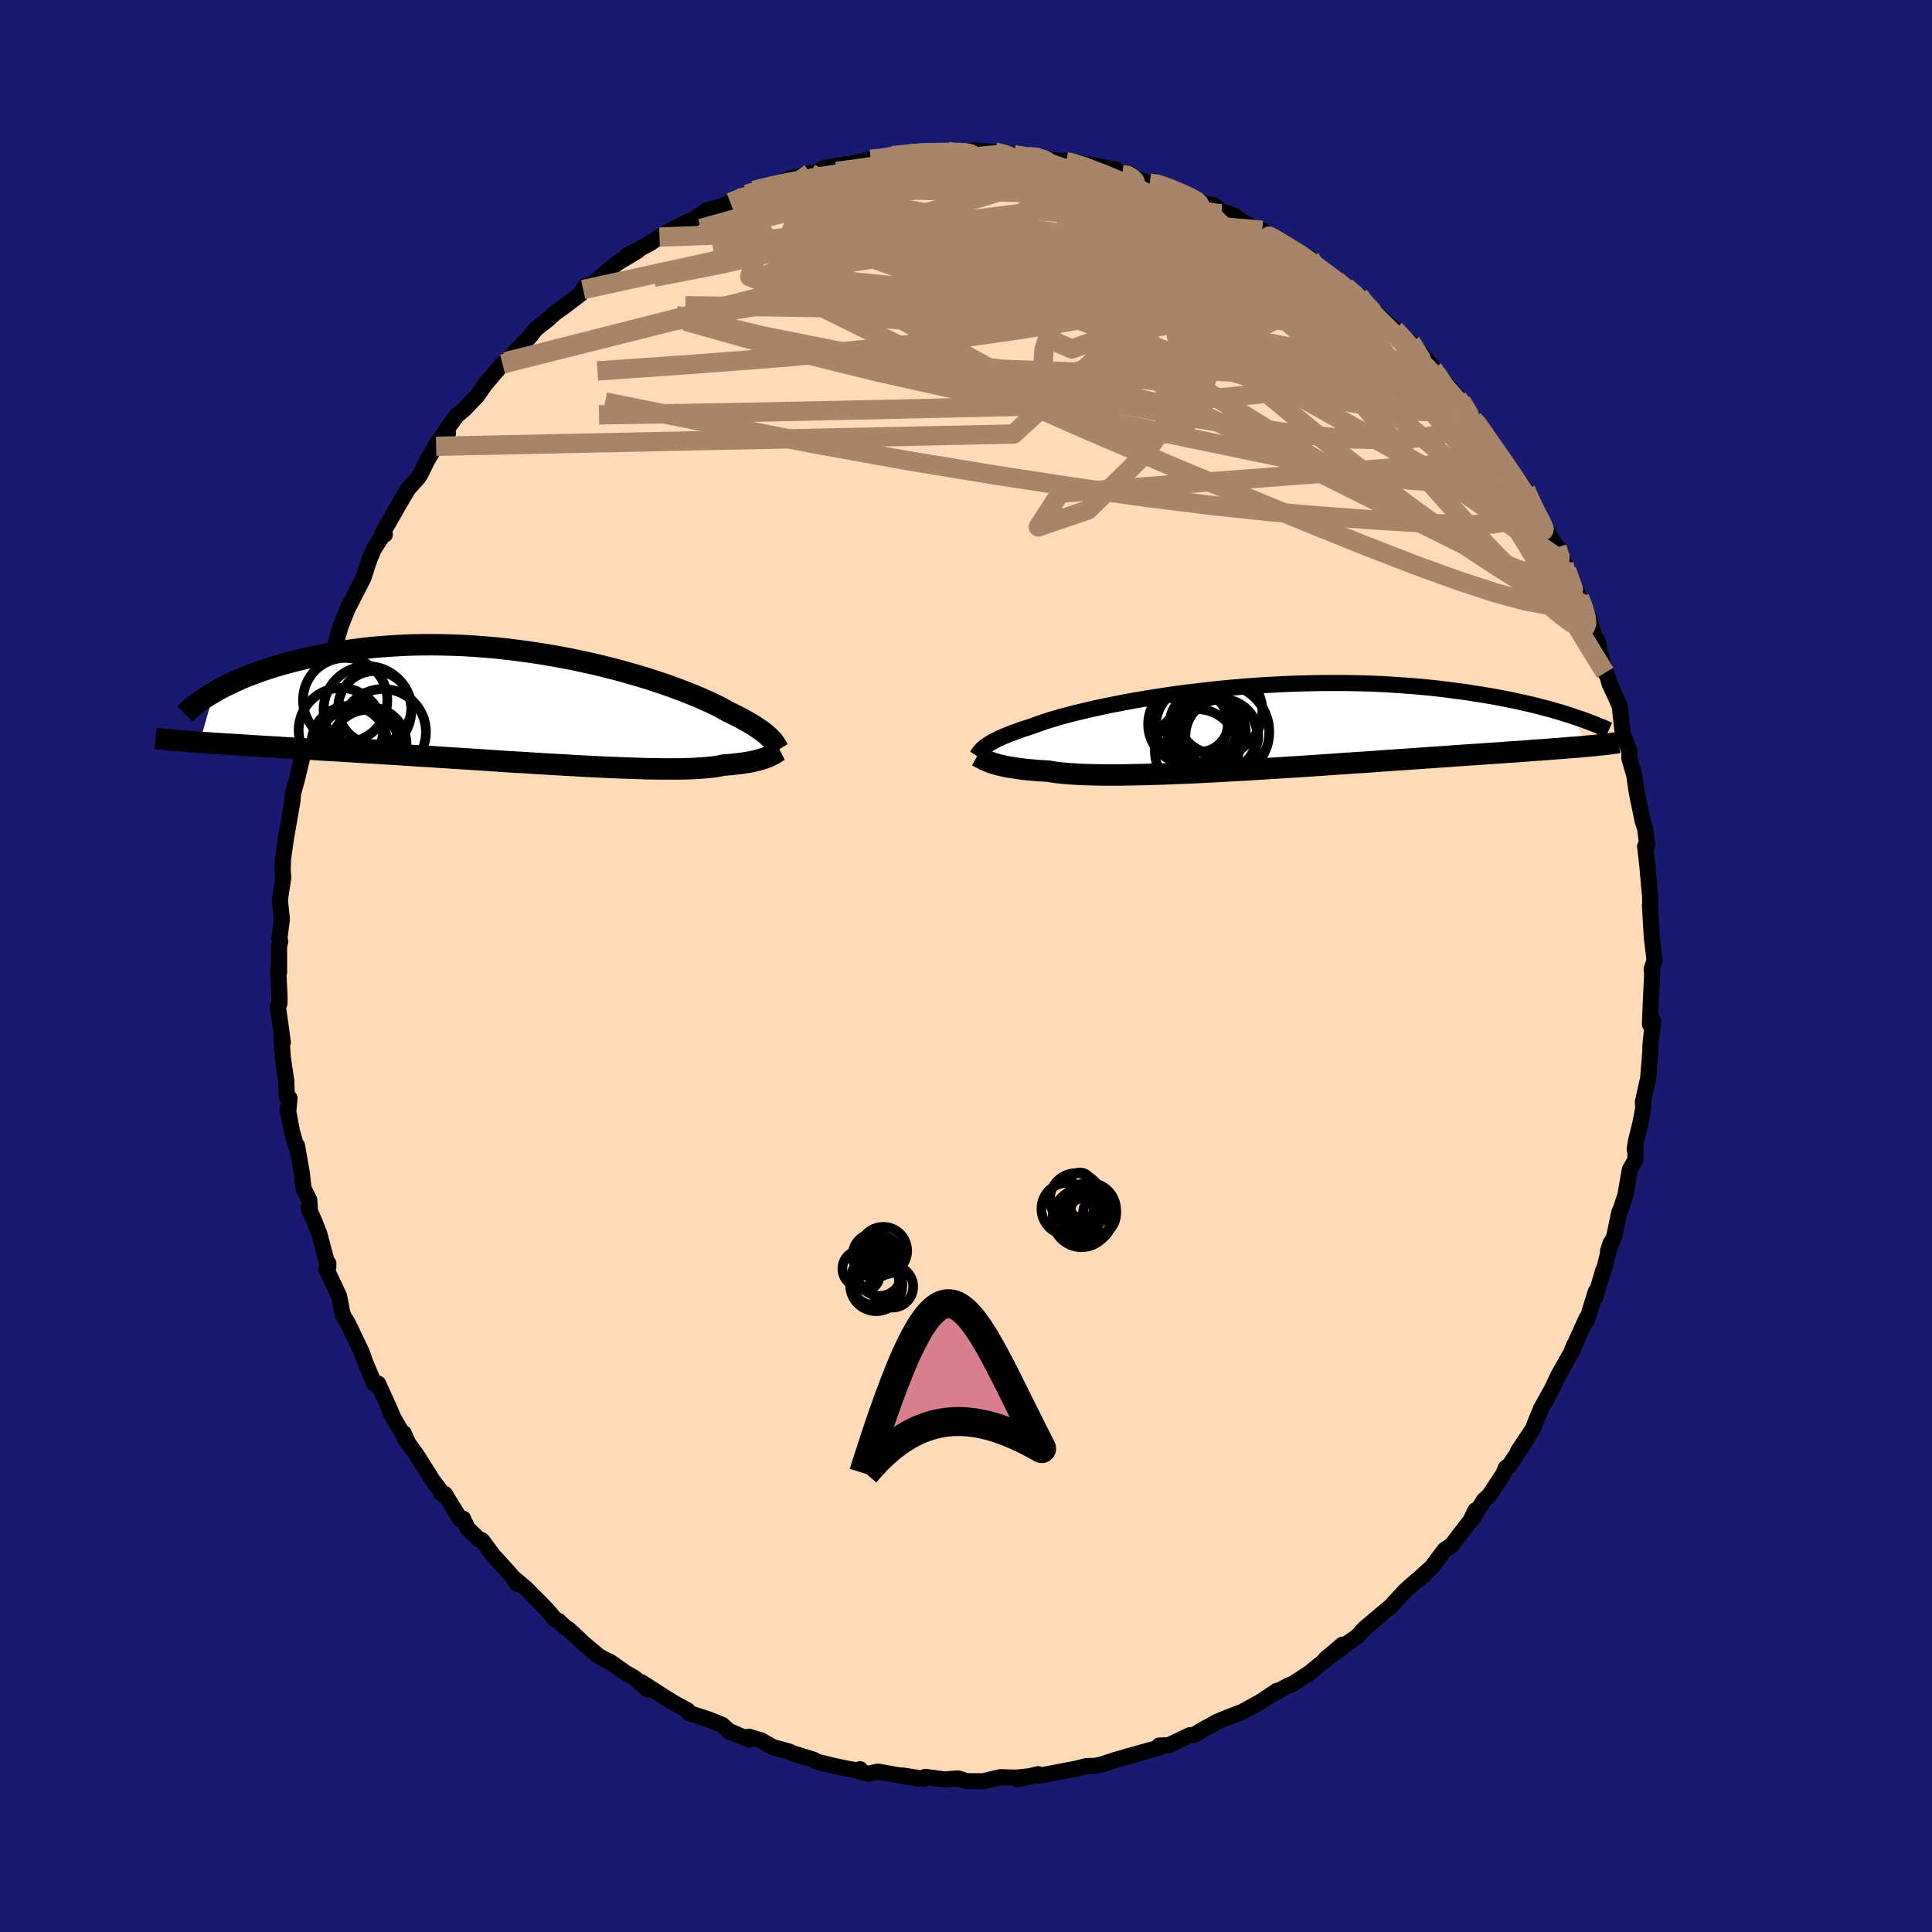 
  <svg viewBox="-100 -100 200 200" xmlns="http://www.w3.org/2000/svg" width="500" height="500" id="face-svg">
    <defs>
      <clipPath id="leftEyeClipPath">
        <polyline points="24.84,3.18 24.69,3.04 24.53,2.89 24.35,2.73 24.14,2.57 23.92,2.4 23.67,2.23 23.41,2.05 23.12,1.86 22.8,1.67 22.47,1.47 22.1,1.27 21.72,1.06 21.31,0.85 20.87,0.63 20.41,0.41 20.06,0.21 19.66,-0.01 19.21,-0.24 18.71,-0.48 18.17,-0.72 17.59,-0.98 16.95,-1.25 16.28,-1.52 15.56,-1.8 14.8,-2.08 14,-2.37 13.16,-2.65 12.28,-2.94 11.37,-3.22 10.43,-3.49 9.46,-3.77 8.46,-4.03 7.43,-4.29 6.39,-4.54 5.32,-4.77 4.24,-5 3.14,-5.21 2.02,-5.41 0.9,-5.59 -0.23,-5.76 -1.36,-5.91 -2.49,-6.05 -3.63,-6.17 -4.76,-6.27 -5.89,-6.35 -7.02,-6.42 -8.13,-6.46 -9.23,-6.49 -10.32,-6.5 -11.4,-6.49 -12.46,-6.47 -13.5,-6.42 -14.52,-6.36 -15.52,-6.29 -16.5,-6.2 -17.46,-6.09 -18.39,-5.97 -19.3,-5.84 -20.19,-5.7 -21.05,-5.54 -21.88,-5.38 -22.69,-5.21 -23.47,-5.03 -24.23,-4.85 -24.96,-4.66 -25.67,-4.47 -26.36,-4.27 -27.02,-4.06 -27.66,-3.85 -28.27,-3.63 -28.87,-3.41 -29.44,-3.19 -29.98,-2.96 -30.5,-2.73 -31,-2.5 -31.48,-2.27 -31.94,-2.03 -32.37,-1.8 -32.78,-1.56 -34.23,3.6 -33.68,3.64 -33.11,3.68 -32.52,3.72 -31.91,3.76 -31.29,3.8 -30.65,3.84 -29.99,3.88 -29.31,3.92 -28.61,3.97 -27.89,4.01 -27.16,4.06 -26.4,4.1 -25.63,4.15 -24.84,4.2 -24.04,4.24 -23.21,4.29 -22.36,4.34 -21.49,4.4 -20.6,4.45 -19.68,4.5 -18.75,4.56 -17.8,4.62 -16.83,4.68 -15.85,4.74 -14.84,4.8 -13.82,4.86 -12.79,4.93 -11.74,5 -10.68,5.06 -9.61,5.13 -8.53,5.2 -7.45,5.27 -6.35,5.34 -5.26,5.41 -4.16,5.48 -3.06,5.56 -1.96,5.63 -0.86,5.69 0.23,5.76 1.31,5.83 2.38,5.89 3.44,5.95 4.48,6.01 5.51,6.07 6.53,6.12 7.52,6.17 8.49,6.21 9.43,6.25 10.35,6.28 11.24,6.31 12.1,6.34 12.93,6.35 13.73,6.36 14.49,6.36 15.22,6.36 15.91,6.35 16.56,6.33 17.17,6.3 17.74,6.26 18.28,6.22 18.77,6.17 19.22,6.11 19.63,6.04 20,5.96 20.45,5.93 20.88,5.89 21.29,5.84 21.68,5.8 22.04,5.75 22.39,5.69 22.71,5.64 23.02,5.58 23.3,5.51 23.56,5.45 23.81,5.38 24.04,5.31 24.25,5.24 24.44,5.17 24.62,5.1" />
      </clipPath>
      <clipPath id="rightEyeClipPath">
        <polyline points="-28.31,1.93 -28.14,1.82 -27.96,1.7 -27.75,1.57 -27.53,1.45 -27.28,1.32 -27.01,1.18 -26.72,1.05 -26.4,0.91 -26.06,0.77 -25.69,0.62 -25.3,0.48 -24.88,0.33 -24.44,0.17 -23.97,0.02 -23.48,-0.14 -23.09,-0.29 -22.65,-0.44 -22.17,-0.61 -21.64,-0.78 -21.05,-0.95 -20.43,-1.13 -19.75,-1.31 -19.03,-1.5 -18.26,-1.68 -17.46,-1.87 -16.61,-2.06 -15.72,-2.25 -14.8,-2.43 -13.84,-2.62 -12.85,-2.8 -11.83,-2.97 -10.79,-3.14 -9.72,-3.3 -8.63,-3.46 -7.51,-3.61 -6.39,-3.74 -5.24,-3.88 -4.09,-4 -2.93,-4.11 -1.76,-4.21 -0.59,-4.3 0.58,-4.38 1.75,-4.44 2.92,-4.5 4.08,-4.54 5.24,-4.57 6.38,-4.59 7.52,-4.6 8.64,-4.6 9.74,-4.58 10.83,-4.56 11.9,-4.52 12.95,-4.47 13.98,-4.41 14.98,-4.34 15.97,-4.27 16.93,-4.18 17.87,-4.09 18.78,-3.99 19.67,-3.88 20.54,-3.76 21.38,-3.65 22.19,-3.52 22.99,-3.4 23.76,-3.27 24.5,-3.14 25.23,-3 25.94,-2.86 26.62,-2.72 27.28,-2.57 27.92,-2.43 28.55,-2.28 29.15,-2.12 29.73,-1.97 30.29,-1.82 30.83,-1.66 31.35,-1.51 31.85,-1.35 32.33,-1.2 34.06,1.93 33.65,1.97 33.23,2.01 32.78,2.05 32.32,2.08 31.84,2.12 31.33,2.16 30.81,2.2 30.26,2.24 29.7,2.29 29.11,2.33 28.5,2.37 27.86,2.42 27.21,2.47 26.53,2.52 25.83,2.56 25.1,2.62 24.35,2.67 23.57,2.72 22.77,2.78 21.94,2.83 21.08,2.89 20.2,2.95 19.29,3.02 18.35,3.08 17.39,3.15 16.4,3.22 15.39,3.29 14.35,3.36 13.29,3.43 12.2,3.51 11.1,3.59 9.98,3.66 8.84,3.74 7.69,3.82 6.52,3.9 5.34,3.98 4.15,4.06 2.96,4.13 1.76,4.21 0.56,4.28 -0.64,4.36 -1.83,4.43 -3.02,4.49 -4.2,4.56 -5.37,4.62 -6.52,4.68 -7.66,4.73 -8.77,4.77 -9.87,4.82 -10.93,4.85 -11.97,4.88 -12.97,4.9 -13.94,4.92 -14.88,4.93 -15.77,4.93 -16.63,4.92 -17.44,4.9 -18.2,4.88 -18.92,4.84 -19.59,4.8 -20.21,4.75 -20.78,4.69 -21.31,4.62 -21.78,4.54 -22.35,4.5 -22.9,4.47 -23.42,4.42 -23.92,4.38 -24.39,4.33 -24.83,4.27 -25.25,4.21 -25.64,4.15 -26,4.09 -26.35,4.02 -26.66,3.95 -26.96,3.88 -27.23,3.81 -27.48,3.73 -27.71,3.66" />
      </clipPath>
      <filter id="fuzzy">
        <feTurbulence id="turbulence" baseFrequency="0.05" numOctaves="3" type="noise" result="noise" />
        <feDisplacementMap in="SourceGraphic" in2="noise" scale="2" />
      </filter>
      <linearGradient id="rainbowGradient" x1="0%" y1="0%" x2="100%" y2="0%">
        <stop offset="0%" style="stop-color: rgb(44, 34, 43); stop-opacity: 1" />
        <stop offset="50%" style="stop-color: rgb(255, 127, 80); stop-opacity: 1" />
        <stop offset="100%" style="stop-color: rgb(80, 68, 68); stop-opacity: 1" />
      </linearGradient>
    </defs>
    <rect x="-100" y="-100" width="100%" height="100%" fill="rgb(25, 25, 112)" />
    <polyline id="faceContour" points="70.98,0.31 71.03,0.86 70.89,3.74 70.8,6.03 71.08,6.36 71.12,5.66 70.84,8.31 70.85,8.73 70.61,11.7 70.48,12.21 70.07,14.1 70.11,14.7 69.78,16.43 69.36,18.1 69.22,18.99 69.31,18.68 69.29,20.08 68.72,21.08 68.25,23.77 67.8,25.11 67.62,25.53 67.11,27.97 66.46,29.51 66.74,28.66 66.09,31.25 65.96,31.52 65.15,34.29 65.2,33.7 64.25,36.75 64.25,36.44 62.69,39.91 62.97,39.21 62.89,39.59 61.34,42.34 60.51,44.09 60.56,43.95 59.5,45.87 59.44,46.06 59.03,47.01 58.69,47.91 57.15,50.22 58.11,48.89 56.24,51.71 55.88,51.96 55.64,52.56 54.15,54.82 53.62,55.29 52.29,57.43 52.74,56.35 52.23,57.4 50.26,59.97 49.57,60.42 49.4,60.63 48.24,62.2 46.62,63.67 47.42,63.06 46.64,63.62 45.46,64.67 43.89,66.37 43.41,66.75 41.27,68.56 40.52,69.39 38.94,70.5 38.98,70.25 37.21,71.75 38.9,70.57 37.48,71.61 35.5,73.23 33.62,74.44 33.45,74.44 31.67,75.41 32.19,75.03 30.47,76.18 28.44,77.3 28.42,77.27 26.66,77.96 26.01,78.23 24.35,79.15 23.72,79.54 23.39,79.63 23.16,79.63 21,80.66 20,80.7 20.08,80.89 16.57,81.86 17.86,81.52 15.58,82.15 13.94,82.69 13.34,82.8 12.43,82.83 11.14,83.16 11.52,83.07 7.52,83.83 7.47,83.66 5.31,84.18 6.96,83.84 5.19,84.02 3.54,83.97 1.78,84.39 0.12,84.39 -0.84,84.1 -1.42,84.15 -2.2,84.21 -4.21,83.94 -4.35,84.14 -6.64,83.79 -5.12,84.09 -9.11,83.4 -10.1,83.61 -10.93,83.44 -10.97,83.15 -11.05,83.33 -13.43,82.86 -15.16,82.44 -15.46,82.35 -15.82,82.15 -18.02,81.47 -18.29,81.32 -20,80.86 -21.19,80.17 -22.48,79.78 -22.43,80.09 -24.61,79.16 -24.36,79.34 -25.26,78.55 -26.63,78 -28.69,77.32 -28.83,77.05 -30.11,76.36 -30.93,75.86 -33.66,74.11 -32.97,74.9 -34.3,73.7 -35.22,73.18 -36.93,71.98 -36.43,72.32 -38.05,71.41 -39.53,70.17 -41.11,68.68 -41.47,68.47 -42.17,67.8 -42.53,67.65 -43.03,67.03 -43.71,66.29 -45.53,64.45 -46.95,63.25 -46.44,63.98 -47.13,63.01 -48.96,60.99 -50.11,59.45 -50.47,59.31 -51.61,58.21 -52.06,57.21 -52.34,57.29 -53.95,54.66 -54.37,54.54 -54.04,54.79 -55.21,53.25 -56.85,50.64 -58.11,48.89 -58.21,48.36 -57.74,49.41 -59.54,46.34 -59.25,46.82 -59.7,45.78 -60.86,43.23 -61.25,43.25 -62.14,41.15 -62.55,39.99 -62.94,39.18 -62.88,39.31 -63.98,37 -64.45,36.24 -64.57,35.85 -64.9,34.17 -66.21,31.37 -66.01,30.78 -66.02,31.21 -66.95,27.7 -67.42,26.52 -68.05,25.06 -67.93,25.06 -67.99,24.2 -68.58,23.03 -68.75,21.46 -69.25,18.6 -69.35,18.65 -69.76,17.17 -70.22,14.78 -70.17,15.17 -70.03,13.68 -70.3,13.54 -70.37,11.86 -70.73,9.44 -70.85,7.39 -70.72,7.88 -71.23,4.2 -71.07,3.88 -71.06,3.19 -71.2,0.45 -71.11,0.65 -71.11,-1.99 -70.99,-2.54 -71.07,-2.86 -70.82,-4.87 -71.03,-6.85 -70.68,-9.09 -70.76,-10.34 -70.75,-9.68 -70.7,-11.08 -70.45,-12.85 -70.37,-13.41 -70.15,-14.64 -69.73,-17.04 -69.66,-17.87 -69.25,-19.35 -68.46,-22.68 -68.69,-22.01 -68.17,-24.08 -68.45,-23.81 -68.04,-24.78 -67.32,-27.24 -66.92,-29.02 -66.29,-30.39 -66.47,-30.4 -65.73,-31.81 -64.73,-35.18 -64.62,-35.46 -64.7,-35.27 -63.88,-37.31 -64.09,-36.83 -63.23,-38.52 -62.38,-40.17 -61.73,-42.16 -61.28,-43.19 -60.39,-44.57 -60.16,-44.67 -60.33,-44.94 -58.46,-48.2 -57.75,-49.4 -56.73,-50.53 -56.48,-50.9 -55.8,-52.3 -55.13,-53.45 -54.85,-53.8 -53.62,-55.17 -54.93,-53.86 -52.75,-56.96 -51.95,-57.62 -50.59,-59.04 -49.67,-60.38 -49.72,-60.28 -47.98,-62.32 -48.06,-62.27 -47.66,-62.55 -46.79,-63.46 -45.13,-65.17 -44.55,-65.93 -43.39,-66.84 -42.56,-67.58 -41.54,-68.31 -39.89,-69.57 -39.63,-70.02 -39.4,-70.39 -38.63,-70.57 -38.22,-71 -36.14,-72.74 -33.99,-74.03 -35.11,-73.52 -32.7,-74.82 -31.73,-75.46 -29.64,-76.61 -31.32,-75.75 -28.8,-77.04 -28.8,-76.89 -26.82,-78.23 -25.6,-78.56 -24.4,-79.04 -23.5,-79.46 -23.32,-79.58 -22.68,-79.88 -21.95,-80.29 -18.93,-81.09 -19.52,-80.85 -18.18,-81.55 -17.22,-81.73 -16.13,-82.07 -14.6,-82.37 -14.79,-82.58 -12.47,-82.99 -12.34,-82.93 -9.87,-83.51 -8.93,-83.5 -7.63,-83.89 -5.59,-84.18 -5.79,-84.07 -4.51,-84.25 -4.04,-84.12 -1.93,-84.36 -1.44,-84.12 0.71,-84.34 0.69,-84.43 2.97,-84.27 3.62,-84.19 5.55,-83.84 4.96,-83.99 6.41,-83.79 7.83,-83.8 7.38,-83.63 10.37,-83.25 10.28,-83.38 12.16,-83.07 11.86,-83.11 15.55,-82.43 16.19,-81.9 17.02,-81.99 16.93,-81.71 19.02,-81.04 19.47,-81.21 20.89,-80.6 22.96,-79.78 23.16,-79.66 24.86,-78.86 25.61,-78.78 26.17,-78.36 26.33,-78.16 27.81,-77.66 28.2,-77.31 31.49,-75.42 31.1,-75.65 30.66,-76.16 33.35,-74.36 35.44,-73.14 35.61,-73.28 36.76,-72.04 36.41,-72.53 38.35,-70.99 39.29,-70 39.33,-70.29 40.68,-69.39 41.42,-68.63 42.12,-67.87 44.39,-65.89 45.1,-65.14 46.73,-63.5 46.06,-64.59 48.3,-62 48.48,-61.57 48.34,-61.79 48.82,-61.11 49.27,-60.77 51.28,-58.44 52.51,-56.56 53.12,-55.99 53.57,-55.19 52.97,-56.09 54.54,-53.75 55.51,-52.43 56,-51.8 56.12,-51.73 57.93,-49.31 59.39,-46.35 58.12,-48.28 59.9,-45.67 60.54,-44.27 61.33,-43.23 61.17,-43.32 61.92,-41.8 61.66,-41.65 62.17,-40.99 63.51,-38.14 63.86,-37.47 64.92,-34.34 64.49,-36.05 65.75,-31.72 65.36,-33.72 66.16,-30.36 66.32,-30.28 66.62,-29.22 67.3,-27.76 67.68,-26.88 67.98,-24.13 68.61,-22.38 68.68,-22.21 68.67,-21.51 69.19,-19.69 69.34,-18.61 69.47,-17.8 70.05,-15.01 70.3,-14.25 70.52,-12.53 70.3,-12.39 70.53,-10.43 70.78,-7.56 70.81,-7.44 70.87,-5.27 70.8,-6.32 70.99,-3.03 71.01,-2.85 71.28,-0.57 70.98,0.31 71.03,0.86" fill="rgb(255, 218, 185)" stroke="black" stroke-width="1.667" stroke-linejoin="round" filter="url(#fuzzy)" />
    <g transform="translate(30.36 -24.7)">
      <polyline id="rightCountour" points="-28.31,1.93 -28.14,1.82 -27.96,1.7 -27.75,1.57 -27.53,1.45 -27.28,1.32 -27.01,1.18 -26.72,1.05 -26.4,0.91 -26.06,0.77 -25.69,0.62 -25.3,0.48 -24.88,0.33 -24.44,0.17 -23.97,0.02 -23.48,-0.14 -23.09,-0.29 -22.65,-0.44 -22.17,-0.61 -21.64,-0.78 -21.05,-0.95 -20.43,-1.13 -19.75,-1.31 -19.03,-1.5 -18.26,-1.68 -17.46,-1.87 -16.61,-2.06 -15.72,-2.25 -14.8,-2.43 -13.84,-2.62 -12.85,-2.8 -11.83,-2.97 -10.79,-3.14 -9.72,-3.3 -8.63,-3.46 -7.51,-3.61 -6.39,-3.74 -5.24,-3.88 -4.09,-4 -2.93,-4.11 -1.76,-4.21 -0.59,-4.3 0.58,-4.38 1.75,-4.44 2.92,-4.5 4.08,-4.54 5.24,-4.57 6.38,-4.59 7.52,-4.6 8.64,-4.6 9.74,-4.58 10.83,-4.56 11.9,-4.52 12.95,-4.47 13.98,-4.41 14.98,-4.34 15.97,-4.27 16.93,-4.18 17.87,-4.09 18.78,-3.99 19.67,-3.88 20.54,-3.76 21.38,-3.65 22.19,-3.52 22.99,-3.4 23.76,-3.27 24.5,-3.14 25.23,-3 25.94,-2.86 26.62,-2.72 27.28,-2.57 27.92,-2.43 28.55,-2.28 29.15,-2.12 29.73,-1.97 30.29,-1.82 30.83,-1.66 31.35,-1.51 31.85,-1.35 32.33,-1.2 34.06,1.93 33.65,1.97 33.23,2.01 32.78,2.05 32.32,2.08 31.84,2.12 31.33,2.16 30.81,2.2 30.26,2.24 29.7,2.29 29.11,2.33 28.5,2.37 27.86,2.42 27.21,2.47 26.53,2.52 25.83,2.56 25.1,2.62 24.35,2.67 23.57,2.72 22.77,2.78 21.94,2.83 21.08,2.89 20.2,2.95 19.29,3.02 18.35,3.08 17.39,3.15 16.4,3.22 15.39,3.29 14.35,3.36 13.29,3.43 12.2,3.51 11.1,3.59 9.98,3.66 8.84,3.74 7.69,3.82 6.52,3.9 5.34,3.98 4.15,4.06 2.96,4.13 1.76,4.21 0.56,4.28 -0.64,4.36 -1.83,4.43 -3.02,4.49 -4.2,4.56 -5.37,4.62 -6.52,4.68 -7.66,4.73 -8.77,4.77 -9.87,4.82 -10.93,4.85 -11.97,4.88 -12.97,4.9 -13.94,4.92 -14.88,4.93 -15.77,4.93 -16.63,4.92 -17.44,4.9 -18.2,4.88 -18.92,4.84 -19.59,4.8 -20.21,4.75 -20.78,4.69 -21.31,4.62 -21.78,4.54 -22.35,4.5 -22.9,4.47 -23.42,4.42 -23.92,4.38 -24.39,4.33 -24.83,4.27 -25.25,4.21 -25.64,4.15 -26,4.09 -26.35,4.02 -26.66,3.95 -26.96,3.88 -27.23,3.81 -27.48,3.73 -27.71,3.66" fill="white" stroke="white" stroke-width="0" stroke-linejoin="round" filter="url(#fuzzy)" />
    </g>
    <g transform="translate(-45.09 -26.76)">
      <polyline id="leftCountour" points="24.84,3.18 24.69,3.04 24.53,2.89 24.35,2.73 24.14,2.57 23.92,2.4 23.67,2.23 23.41,2.05 23.12,1.86 22.8,1.67 22.47,1.47 22.1,1.27 21.72,1.06 21.31,0.85 20.87,0.63 20.41,0.41 20.06,0.21 19.66,-0.01 19.21,-0.24 18.71,-0.48 18.17,-0.72 17.59,-0.98 16.95,-1.25 16.28,-1.52 15.56,-1.8 14.8,-2.08 14,-2.37 13.16,-2.65 12.28,-2.94 11.37,-3.22 10.43,-3.49 9.46,-3.77 8.46,-4.03 7.43,-4.29 6.39,-4.54 5.32,-4.77 4.24,-5 3.14,-5.21 2.02,-5.41 0.9,-5.59 -0.23,-5.76 -1.36,-5.91 -2.49,-6.05 -3.63,-6.17 -4.76,-6.27 -5.89,-6.35 -7.02,-6.42 -8.13,-6.46 -9.23,-6.49 -10.32,-6.5 -11.4,-6.49 -12.46,-6.47 -13.5,-6.42 -14.52,-6.36 -15.52,-6.29 -16.5,-6.2 -17.46,-6.09 -18.39,-5.97 -19.3,-5.84 -20.19,-5.7 -21.05,-5.54 -21.88,-5.38 -22.69,-5.21 -23.47,-5.03 -24.23,-4.85 -24.96,-4.66 -25.67,-4.47 -26.36,-4.27 -27.02,-4.06 -27.66,-3.85 -28.27,-3.63 -28.87,-3.41 -29.44,-3.19 -29.98,-2.96 -30.5,-2.73 -31,-2.5 -31.48,-2.27 -31.94,-2.03 -32.37,-1.8 -32.78,-1.56 -34.23,3.6 -33.68,3.64 -33.11,3.68 -32.52,3.72 -31.91,3.76 -31.29,3.8 -30.65,3.84 -29.99,3.88 -29.31,3.92 -28.61,3.97 -27.89,4.01 -27.16,4.06 -26.4,4.1 -25.63,4.15 -24.84,4.2 -24.04,4.24 -23.21,4.29 -22.36,4.34 -21.49,4.4 -20.6,4.45 -19.68,4.5 -18.75,4.56 -17.8,4.62 -16.83,4.68 -15.85,4.74 -14.84,4.8 -13.82,4.86 -12.79,4.93 -11.74,5 -10.68,5.06 -9.61,5.13 -8.53,5.2 -7.45,5.27 -6.35,5.34 -5.26,5.41 -4.16,5.48 -3.06,5.56 -1.96,5.63 -0.86,5.69 0.23,5.76 1.31,5.83 2.38,5.89 3.44,5.95 4.48,6.01 5.51,6.07 6.53,6.12 7.52,6.17 8.49,6.21 9.43,6.25 10.35,6.28 11.24,6.31 12.1,6.34 12.93,6.35 13.73,6.36 14.49,6.36 15.22,6.36 15.91,6.35 16.56,6.33 17.17,6.3 17.74,6.26 18.28,6.22 18.77,6.17 19.22,6.11 19.63,6.04 20,5.96 20.45,5.93 20.88,5.89 21.29,5.84 21.68,5.8 22.04,5.75 22.39,5.69 22.71,5.64 23.02,5.58 23.3,5.51 23.56,5.45 23.81,5.38 24.04,5.31 24.25,5.24 24.44,5.17 24.62,5.1" fill="white" stroke="white" stroke-width="0" stroke-linejoin="round" filter="url(#fuzzy)" />
    </g>
    <g transform="translate(30.36 -24.7)">
      <polyline id="rightUpper" points="-29.24,2.96 -29.18,2.87 -29.11,2.77 -29.05,2.67 -28.97,2.57 -28.89,2.47 -28.8,2.37 -28.7,2.26 -28.58,2.16 -28.45,2.05 -28.31,1.93 -28.14,1.82 -27.96,1.7 -27.75,1.57 -27.53,1.45 -27.28,1.32 -27.01,1.18 -26.72,1.05 -26.4,0.91 -26.06,0.77 -25.69,0.62 -25.3,0.48 -24.88,0.33 -24.44,0.17 -23.97,0.02 -23.48,-0.14 -23.09,-0.29 -22.65,-0.44 -22.17,-0.61 -21.64,-0.78 -21.05,-0.95 -20.43,-1.13 -19.75,-1.31 -19.03,-1.5 -18.26,-1.68 -17.46,-1.87 -16.61,-2.06 -15.72,-2.25 -14.8,-2.43 -13.84,-2.62 -12.85,-2.8 -11.83,-2.97 -10.79,-3.14 -9.72,-3.3 -8.63,-3.46 -7.51,-3.61 -6.39,-3.74 -5.24,-3.88 -4.09,-4 -2.93,-4.11 -1.76,-4.21 -0.59,-4.3 0.58,-4.38 1.75,-4.44 2.92,-4.5 4.08,-4.54 5.24,-4.57 6.38,-4.59 7.52,-4.6 8.64,-4.6 9.74,-4.58 10.83,-4.56 11.9,-4.52 12.95,-4.47 13.98,-4.41 14.98,-4.34 15.97,-4.27 16.93,-4.18 17.87,-4.09 18.78,-3.99 19.67,-3.88 20.54,-3.76 21.38,-3.65 22.19,-3.52 22.99,-3.4 23.76,-3.27 24.5,-3.14 25.23,-3 25.94,-2.86 26.62,-2.72 27.28,-2.57 27.92,-2.43 28.55,-2.28 29.15,-2.12 29.73,-1.97 30.29,-1.82 30.83,-1.66 31.35,-1.51 31.85,-1.35 32.33,-1.2 32.79,-1.04 33.24,-0.89 33.66,-0.74 34.07,-0.59 34.46,-0.44 34.84,-0.29 35.2,-0.14 35.54,0 35.87,0.14 36.18,0.28" fill="none" stroke="black" stroke-width="1.667" stroke-linejoin="round" filter="url(#fuzzy)" />
      <polyline id="rightLower" points="-29.2,2.96 -29.09,3.02 -28.97,3.08 -28.86,3.14 -28.73,3.21 -28.59,3.28 -28.45,3.36 -28.29,3.43 -28.11,3.51 -27.92,3.58 -27.71,3.66 -27.48,3.73 -27.23,3.81 -26.96,3.88 -26.66,3.95 -26.35,4.02 -26,4.09 -25.64,4.15 -25.25,4.21 -24.83,4.27 -24.39,4.33 -23.92,4.38 -23.42,4.42 -22.9,4.47 -22.35,4.5 -21.78,4.54 -21.31,4.62 -20.78,4.69 -20.21,4.75 -19.59,4.8 -18.92,4.84 -18.2,4.88 -17.44,4.9 -16.63,4.92 -15.77,4.93 -14.88,4.93 -13.94,4.92 -12.97,4.9 -11.97,4.88 -10.93,4.85 -9.87,4.82 -8.77,4.77 -7.66,4.73 -6.52,4.68 -5.37,4.62 -4.2,4.56 -3.02,4.49 -1.83,4.43 -0.64,4.36 0.56,4.28 1.76,4.21 2.96,4.13 4.15,4.06 5.34,3.98 6.52,3.9 7.69,3.82 8.84,3.74 9.98,3.66 11.1,3.59 12.2,3.51 13.29,3.43 14.35,3.36 15.39,3.29 16.4,3.22 17.39,3.15 18.35,3.08 19.29,3.02 20.2,2.95 21.08,2.89 21.94,2.83 22.77,2.78 23.57,2.72 24.35,2.67 25.1,2.62 25.83,2.56 26.53,2.52 27.21,2.47 27.86,2.42 28.5,2.37 29.11,2.33 29.7,2.29 30.26,2.24 30.81,2.2 31.33,2.16 31.84,2.12 32.32,2.08 32.78,2.05 33.23,2.01 33.65,1.97 34.06,1.93 34.45,1.9 34.82,1.86 35.17,1.82 35.5,1.79 35.82,1.75 36.13,1.72 36.42,1.68 36.69,1.64 36.95,1.61 37.19,1.57" fill="none" stroke="black" stroke-width="2.222" stroke-linejoin="round" filter="url(#fuzzy)" />
      <circle r="3.742" cx="-3.97" cy="0.804" stroke="black" fill="none" stroke-width="1.0" filter="url(#fuzzy)" clip-path="url(#rightEyeClipPath)" /><circle r="3.878" cx="-5.62" cy="0.794" stroke="black" fill="none" stroke-width="1.0" filter="url(#fuzzy)" clip-path="url(#rightEyeClipPath)" /><circle r="3.456" cx="-4.855" cy="0.469" stroke="black" fill="none" stroke-width="1.0" filter="url(#fuzzy)" clip-path="url(#rightEyeClipPath)" /><circle r="4.512" cx="-4.19" cy="-1.681" stroke="black" fill="none" stroke-width="1.0" filter="url(#fuzzy)" clip-path="url(#rightEyeClipPath)" /><circle r="3.032" cx="-6.225" cy="-0.486" stroke="black" fill="none" stroke-width="1.0" filter="url(#fuzzy)" clip-path="url(#rightEyeClipPath)" /><circle r="3.77" cx="-3.875" cy="0.844" stroke="black" fill="none" stroke-width="1.0" filter="url(#fuzzy)" clip-path="url(#rightEyeClipPath)" /><circle r="4.33" cx="-6.48" cy="2.434" stroke="black" fill="none" stroke-width="1.0" filter="url(#fuzzy)" clip-path="url(#rightEyeClipPath)" /><circle r="4.942" cx="-3.91" cy="0.469" stroke="black" fill="none" stroke-width="1.0" filter="url(#fuzzy)" clip-path="url(#rightEyeClipPath)" /><circle r="4.12" cx="-7.39" cy="-0.326" stroke="black" fill="none" stroke-width="1.0" filter="url(#fuzzy)" clip-path="url(#rightEyeClipPath)" /><circle r="4.218" cx="-6.495" cy="-0.136" stroke="black" fill="none" stroke-width="1.0" filter="url(#fuzzy)" clip-path="url(#rightEyeClipPath)" />
      </g>
    <g transform="translate(-45.09 -26.76)">
      <polyline id="leftUpper" points="25.67,4.37 25.61,4.27 25.56,4.16 25.49,4.05 25.43,3.94 25.36,3.82 25.28,3.71 25.19,3.58 25.09,3.45 24.97,3.32 24.84,3.18 24.69,3.04 24.53,2.89 24.35,2.73 24.14,2.57 23.92,2.4 23.67,2.23 23.41,2.05 23.12,1.86 22.8,1.67 22.47,1.47 22.1,1.27 21.72,1.06 21.31,0.85 20.87,0.63 20.41,0.41 20.06,0.21 19.66,-0.01 19.21,-0.24 18.71,-0.48 18.17,-0.72 17.59,-0.98 16.95,-1.25 16.28,-1.52 15.56,-1.8 14.8,-2.08 14,-2.37 13.16,-2.65 12.28,-2.94 11.37,-3.22 10.43,-3.49 9.46,-3.77 8.46,-4.03 7.43,-4.29 6.39,-4.54 5.32,-4.77 4.24,-5 3.14,-5.21 2.02,-5.41 0.9,-5.59 -0.23,-5.76 -1.36,-5.91 -2.49,-6.05 -3.63,-6.17 -4.76,-6.27 -5.89,-6.35 -7.02,-6.42 -8.13,-6.46 -9.23,-6.49 -10.32,-6.5 -11.4,-6.49 -12.46,-6.47 -13.5,-6.42 -14.52,-6.36 -15.52,-6.29 -16.5,-6.2 -17.46,-6.09 -18.39,-5.97 -19.3,-5.84 -20.19,-5.7 -21.05,-5.54 -21.88,-5.38 -22.69,-5.21 -23.47,-5.03 -24.23,-4.85 -24.96,-4.66 -25.67,-4.47 -26.36,-4.27 -27.02,-4.06 -27.66,-3.85 -28.27,-3.63 -28.87,-3.41 -29.44,-3.19 -29.98,-2.96 -30.5,-2.73 -31,-2.5 -31.48,-2.27 -31.94,-2.03 -32.37,-1.8 -32.78,-1.56 -33.17,-1.33 -33.54,-1.1 -33.88,-0.87 -34.21,-0.64 -34.51,-0.41 -34.8,-0.19 -35.06,0.03 -35.31,0.25 -35.54,0.47 -35.75,0.68" fill="none" stroke="black" stroke-width="2.222" stroke-linejoin="round" filter="url(#fuzzy)" />
      <polyline id="leftLower" points="25.83,4.43 25.73,4.48 25.63,4.54 25.53,4.6 25.43,4.67 25.32,4.74 25.2,4.81 25.07,4.88 24.93,4.95 24.78,5.02 24.62,5.1 24.44,5.17 24.25,5.24 24.04,5.31 23.81,5.38 23.56,5.45 23.3,5.51 23.02,5.58 22.71,5.64 22.39,5.69 22.04,5.75 21.68,5.8 21.29,5.84 20.88,5.89 20.45,5.93 20,5.96 19.63,6.04 19.22,6.11 18.77,6.17 18.28,6.22 17.74,6.26 17.17,6.3 16.56,6.33 15.91,6.35 15.22,6.36 14.49,6.36 13.73,6.36 12.93,6.35 12.1,6.34 11.24,6.31 10.35,6.28 9.43,6.25 8.49,6.21 7.52,6.17 6.53,6.12 5.51,6.07 4.48,6.01 3.44,5.95 2.38,5.89 1.31,5.83 0.23,5.76 -0.86,5.69 -1.96,5.63 -3.06,5.56 -4.16,5.48 -5.26,5.41 -6.35,5.34 -7.45,5.27 -8.53,5.2 -9.61,5.13 -10.68,5.06 -11.74,5 -12.79,4.93 -13.82,4.86 -14.84,4.8 -15.85,4.74 -16.83,4.68 -17.8,4.62 -18.75,4.56 -19.68,4.5 -20.6,4.45 -21.49,4.4 -22.36,4.34 -23.21,4.29 -24.04,4.24 -24.84,4.2 -25.63,4.15 -26.4,4.1 -27.16,4.06 -27.89,4.01 -28.61,3.97 -29.31,3.92 -29.99,3.88 -30.65,3.84 -31.29,3.8 -31.91,3.76 -32.52,3.72 -33.11,3.68 -33.68,3.64 -34.23,3.6 -34.76,3.56 -35.28,3.52 -35.77,3.48 -36.26,3.44 -36.72,3.4 -37.17,3.37 -37.6,3.33 -38.01,3.29 -38.41,3.25 -38.8,3.21" fill="none" stroke="black" stroke-width="2.222" stroke-linejoin="round" filter="url(#fuzzy)" />
      <circle r="4.368" cx="-19.179" cy="-0.765" stroke="black" fill="none" stroke-width="1.0" filter="url(#fuzzy)" clip-path="url(#leftEyeClipPath)" /><circle r="4.548" cx="-16.869" cy="0.27" stroke="black" fill="none" stroke-width="1.0" filter="url(#fuzzy)" clip-path="url(#leftEyeClipPath)" /><circle r="3.94" cx="-18.739" cy="3.77" stroke="black" fill="none" stroke-width="1.0" filter="url(#fuzzy)" clip-path="url(#leftEyeClipPath)" /><circle r="4.236" cx="-17.814" cy="4.09" stroke="black" fill="none" stroke-width="1.0" filter="url(#fuzzy)" clip-path="url(#leftEyeClipPath)" /><circle r="3.788" cx="-16.119" cy="0.02" stroke="black" fill="none" stroke-width="1.0" filter="url(#fuzzy)" clip-path="url(#leftEyeClipPath)" /><circle r="4.224" cx="-17.704" cy="3.89" stroke="black" fill="none" stroke-width="1.0" filter="url(#fuzzy)" clip-path="url(#leftEyeClipPath)" /><circle r="4.37" cx="-19.624" cy="2.35" stroke="black" fill="none" stroke-width="1.0" filter="url(#fuzzy)" clip-path="url(#leftEyeClipPath)" /><circle r="3.804" cx="-16.629" cy="3.785" stroke="black" fill="none" stroke-width="1.0" filter="url(#fuzzy)" clip-path="url(#leftEyeClipPath)" /><circle r="4.448" cx="-15.264" cy="2.535" stroke="black" fill="none" stroke-width="1.0" filter="url(#fuzzy)" clip-path="url(#leftEyeClipPath)" /><circle r="3.93" cx="-16.789" cy="4.16" stroke="black" fill="none" stroke-width="1.0" filter="url(#fuzzy)" clip-path="url(#leftEyeClipPath)" />
    </g>
    <g id="hairs">
      <polyline points="-23.5,-79.46 -22.94,-79.61 -21.6,-79.82 -19.64,-80.03 -17.29,-80.19 -14.67,-80.29 -11.84,-80.33 -8.83,-80.34 -5.66,-80.32 -2.36,-80.27 1.05,-80.19 4.52,-80.1 8.01,-80 11.49,-79.9 14.94,-79.77 18.38,-79.57 21.75,-79.29" fill="none" stroke="rgb(167, 133, 106)" stroke-width="2" stroke-linejoin="round" filter="url(#fuzzy)" /><polyline points="31.49,-75.42 31.36,-75.55 31.97,-75.22 33.03,-74.6 34.1,-73.95 34.98,-73.37 35.66,-72.88 36.16,-72.48 36.52,-72.15 36.74,-71.89 36.82,-71.71 36.74,-71.6 36.48,-71.57 36,-71.63 35.26,-71.82 34.21,-72.18 32.81,-72.74 31.05,-73.53 28.93,-74.54 26.45,-75.79 23.52,-77.29 20.04,-79.05 16,-81.04" fill="none" stroke="rgb(167, 133, 106)" stroke-width="2" stroke-linejoin="round" filter="url(#fuzzy)" /><polyline points="-21.95,-80.29 -19.96,-80.78 -18.51,-81.09 -16.92,-81.39 -15.1,-81.71 -13.1,-82.02 -11.01,-82.33 -8.88,-82.62 -6.73,-82.89 -4.61,-83.14 -2.58,-83.37 -0.71,-83.59 0.94,-83.77 2.32,-83.9 3.36,-84" fill="none" stroke="rgb(167, 133, 106)" stroke-width="2" stroke-linejoin="round" filter="url(#fuzzy)" /><polyline points="48.3,-62 48.34,-61.77 48.33,-61.58 48.39,-61.2 48.47,-60.65 48.43,-60.06 48.12,-59.6 47.45,-59.35 46.4,-59.34 45,-59.51 43.28,-59.84 41.24,-60.29 38.86,-60.88 36.09,-61.62 32.9,-62.52 29.23,-63.62 25.05,-64.95 20.37,-66.53 15.19,-68.38 9.53,-70.49 3.38,-72.87 -3.29,-75.51 -10.5,-78.4" fill="none" stroke="rgb(167, 133, 106)" stroke-width="2" stroke-linejoin="round" filter="url(#fuzzy)" /><polyline points="44.39,-65.89 45.15,-65.08 45.73,-64.43 46.05,-63.89 46.1,-63.46 45.88,-63.15 45.41,-62.93 44.75,-62.75 43.9,-62.6 42.82,-62.48 41.45,-62.48 39.72,-62.64 37.58,-62.97 35.03,-63.49 32.08,-64.16 28.74,-64.96 25.01,-65.9 20.89,-66.99 16.34,-68.24 11.34,-69.69 5.87,-71.37 -0.09,-73.28 -6.5,-75.43 -13.52,-77.81" fill="none" stroke="rgb(167, 133, 106)" stroke-width="2" stroke-linejoin="round" filter="url(#fuzzy)" /><polyline points="6.41,-83.79 7.28,-83.72 7.9,-83.54 8.38,-83.3 8.61,-83.02 8.54,-82.66 8.14,-82.21 7.35,-81.68 6.08,-81.08 4.26,-80.41 1.88,-79.66 -1.09,-78.81 -4.64,-77.84 -8.82,-76.73 -13.67,-75.45 -19.25,-74.05 -25.51,-72.62 -32.33,-71.29" fill="none" stroke="rgb(167, 133, 106)" stroke-width="2" stroke-linejoin="round" filter="url(#fuzzy)" /><polyline points="-24.4,-79.04 -23.58,-79.36 -22.53,-79.66 -21.04,-80 -19.17,-80.39 -17.06,-80.79 -14.86,-81.2 -12.62,-81.59 -10.39,-81.96 -8.17,-82.32 -6,-82.66 -3.92,-82.98 -1.97,-83.26 -0.13,-83.51 1.54,-83.73 2.97,-83.92" fill="none" stroke="rgb(167, 133, 106)" stroke-width="2" stroke-linejoin="round" filter="url(#fuzzy)" /><polyline points="-8.93,-83.5 -7.61,-83.81 -6.45,-83.99 -5.52,-84.09 -4.68,-84.15 -3.89,-84.18 -3.19,-84.19 -2.67,-84.17 -2.43,-84.12 -2.56,-84.02 -3.11,-83.85 -4.14,-83.63 -5.68,-83.36 -7.73,-83.04 -10.29,-82.68 -13.4,-82.25" fill="none" stroke="rgb(167, 133, 106)" stroke-width="2" stroke-linejoin="round" filter="url(#fuzzy)" /><polyline points="10.37,-83.25 10.96,-83.14 12.36,-82.68 14.26,-81.96 16.45,-81.05 18.72,-80.03 21.02,-78.93 23.36,-77.75 25.79,-76.48 28.3,-75.15 30.85,-73.81 33.32,-72.48 35.62,-71.25 37.63,-70.19 39.25,-69.41 40.41,-68.96" fill="none" stroke="rgb(167, 133, 106)" stroke-width="2" stroke-linejoin="round" filter="url(#fuzzy)" /><polyline points="38.35,-70.99 39.12,-70.28 39.99,-69.57 41.08,-68.59 42.37,-67.35 43.8,-65.94 45.25,-64.47 46.64,-63.06 47.88,-61.79 48.93,-60.69 49.79,-59.76 50.46,-59.02 50.97,-58.45 51.35,-58.04 51.58,-57.81 51.53,-57.93 50.9,-58.76" fill="none" stroke="rgb(167, 133, 106)" stroke-width="2" stroke-linejoin="round" filter="url(#fuzzy)" /><polyline points="-7.63,-83.89 -6.21,-84.01 -5.06,-83.97 -3.73,-83.82 -2.13,-83.62 -0.32,-83.36 1.63,-83.07 3.67,-82.74 5.76,-82.37 7.85,-81.95 9.93,-81.5 11.96,-81.03 13.93,-80.56 15.83,-80.1 17.67,-79.66 19.41,-79.25 21.03,-78.89 22.49,-78.58 23.81,-78.31 24.95,-78.08 25.88,-77.92 26.46,-77.89 26.59,-78.02" fill="none" stroke="rgb(167, 133, 106)" stroke-width="2" stroke-linejoin="round" filter="url(#fuzzy)" /><polyline points="46.06,-64.59 47.09,-62.91 46.53,-62.17 44.9,-61.73 42.46,-61.26 39.24,-60.63 35.16,-59.88 30.07,-59.17 23.87,-58.6 16.52,-58.23 8.01,-57.99 -1.63,-57.77 -12.44,-57.53 -24.52,-57.28 -37.99,-57.05" fill="none" stroke="rgb(167, 133, 106)" stroke-width="2" stroke-linejoin="round" filter="url(#fuzzy)" /><polyline points="2.97,-84.27 4.02,-84 5.47,-83.45 7.2,-82.67 9.29,-81.65 11.73,-80.42 14.49,-78.99 17.52,-77.39 20.76,-75.66 24.16,-73.82 27.68,-71.89 31.27,-69.88 34.86,-67.82 38.4,-65.73 41.9,-63.58 45.45,-61.31 49.06,-58.92" fill="none" stroke="rgb(167, 133, 106)" stroke-width="2" stroke-linejoin="round" filter="url(#fuzzy)" /><polyline points="-22.68,-79.88 -21.38,-80.31 -19.79,-80.67 -18.21,-80.94 -16.53,-81.17 -14.71,-81.38 -12.74,-81.56 -10.64,-81.73 -8.43,-81.86 -6.12,-81.97 -3.76,-82.07 -1.38,-82.16 0.93,-82.24 3.11,-82.32 5.12,-82.39 6.92,-82.44 8.55,-82.47 10.04,-82.49 11.39,-82.51 12.49,-82.56 12.95,-82.71" fill="none" stroke="rgb(167, 133, 106)" stroke-width="2" stroke-linejoin="round" filter="url(#fuzzy)" /><polyline points="52.51,-56.56 52.97,-56.05 53.3,-55.6 53.67,-55.05 54.11,-54.39 54.56,-53.71 54.93,-53.11 55.17,-52.62 55.23,-52.29 55.09,-52.18 54.72,-52.33 54.11,-52.75 53.24,-53.48 52.09,-54.53 50.66,-55.91 48.94,-57.64 46.92,-59.68 44.57,-62.06 41.8,-64.82 38.47,-68.08 34.65,-71.84" fill="none" stroke="rgb(167, 133, 106)" stroke-width="2" stroke-linejoin="round" filter="url(#fuzzy)" /><polyline points="51.28,-58.44 52.07,-57.13 52.22,-56.45 51.9,-56.05 51.26,-55.7 50.35,-55.35 49.13,-55.02 47.54,-54.75 45.53,-54.56 43.06,-54.49 40.09,-54.56 36.62,-54.83 32.61,-55.29 28.05,-55.97 22.9,-56.85 17.14,-57.92 10.76,-59.15 3.75,-60.49 -3.88,-61.92 -12.1,-63.44 -20.86,-65.19 -30.06,-67.36" fill="none" stroke="rgb(167, 133, 106)" stroke-width="2" stroke-linejoin="round" filter="url(#fuzzy)" /><polyline points="-1.93,-84.36 -0.81,-84.07 1.09,-83.53 3.52,-82.62 6.39,-81.34 9.64,-79.74 13.17,-77.87 16.96,-75.78 21,-73.52 25.3,-71.11 29.8,-68.6 34.47,-65.99 39.26,-63.3 44.06,-60.55 48.71,-58" fill="none" stroke="rgb(167, 133, 106)" stroke-width="2" stroke-linejoin="round" filter="url(#fuzzy)" /><polyline points="39.33,-70.29 40.21,-69.55 40.53,-68.89 40.41,-68.28 39.75,-67.81 38.41,-67.57 36.3,-67.63 33.37,-68 29.6,-68.65 24.98,-69.59 19.5,-70.8 13.18,-72.25 6.04,-73.9 -1.91,-75.75 -10.93,-77.88" fill="none" stroke="rgb(167, 133, 106)" stroke-width="2" stroke-linejoin="round" filter="url(#fuzzy)" /><polyline points="48.34,-61.79 48.83,-61.13 49.45,-60.22 49.99,-59.22 50.23,-58.4 50.07,-57.86 49.55,-57.56 48.73,-57.43 47.63,-57.4 46.25,-57.45 44.58,-57.6 42.56,-57.86 40.17,-58.26 37.37,-58.83 34.16,-59.6 30.52,-60.6 26.43,-61.83 21.89,-63.3 16.89,-65.01 11.42,-66.95 5.46,-69.09 -1,-71.41 -8.02,-73.88 -15.54,-76.56" fill="none" stroke="rgb(167, 133, 106)" stroke-width="2" stroke-linejoin="round" filter="url(#fuzzy)" /><polyline points="63.51,-38.14 63.92,-37.09 64.19,-36.13 64.26,-35.48 64.13,-35.11 63.81,-35.01 63.28,-35.18 62.53,-35.63 61.55,-36.37 60.29,-37.42 58.73,-38.81 56.85,-40.59 54.62,-42.83 52.03,-45.58 49.06,-48.87 45.72,-52.68 42.05,-56.97 38.07,-61.74 33.74,-67.01 28.89,-72.91" fill="none" stroke="rgb(167, 133, 106)" stroke-width="2" stroke-linejoin="round" filter="url(#fuzzy)" /><polyline points="61.17,-43.32 61.49,-42.36 61.45,-41.77 61.23,-41.21 60.78,-40.72 59.99,-40.47 58.77,-40.57 57.1,-41.06 54.96,-41.95 52.35,-43.23 49.26,-44.87 45.69,-46.87 41.63,-49.23 37.08,-51.95 32.01,-55.04 26.41,-58.54 20.21,-62.5 13.34,-66.94 5.72,-71.88 -2.73,-77.24" fill="none" stroke="rgb(167, 133, 106)" stroke-width="2" stroke-linejoin="round" filter="url(#fuzzy)" /><polyline points="57.93,-49.31 58.63,-47.77 58.98,-47.05 59.36,-46.33 59.68,-45.7 59.85,-45.28 59.81,-45.11 59.59,-45.17 59.19,-45.43 58.6,-45.88 57.81,-46.58 56.75,-47.61 55.38,-49.05 53.68,-50.95 51.65,-53.31 49.3,-56.13 46.6,-59.43 43.52,-63.26 40.08,-67.62" fill="none" stroke="rgb(167, 133, 106)" stroke-width="2" stroke-linejoin="round" filter="url(#fuzzy)" /><polyline points="16.19,-81.9 16.72,-81.85 17.12,-81.61 17.45,-81.3 17.59,-80.94 17.44,-80.54 16.89,-80.11 15.89,-79.69 14.36,-79.28 12.27,-78.87 9.59,-78.45 6.34,-78 2.53,-77.51 -1.81,-76.98 -6.72,-76.46 -12.31,-75.95 -18.74,-75.4 -26.23,-74.64" fill="none" stroke="rgb(167, 133, 106)" stroke-width="2" stroke-linejoin="round" filter="url(#fuzzy)" /><polyline points="4.96,-83.99 6.4,-83.74 7.99,-83.31 9.86,-82.68 12.05,-81.88 14.53,-80.92 17.23,-79.81 20.11,-78.6 23.06,-77.31 25.98,-76.01 28.73,-74.76 31.27,-73.63 33.6,-72.64 35.77,-71.76 37.75,-70.96" fill="none" stroke="rgb(167, 133, 106)" stroke-width="2" stroke-linejoin="round" filter="url(#fuzzy)" /><polyline points="54.54,-53.75 55.1,-52.8 55.16,-52.13 54.86,-51.45 54.15,-50.8 52.93,-50.32 51.15,-50.07 48.79,-50.07 45.85,-50.31 42.31,-50.81 38.16,-51.56 33.38,-52.52 27.97,-53.64 21.92,-54.9 15.22,-56.28 7.81,-57.8 -0.35,-59.53 -9.28,-61.52 -18.89,-63.9 -29.04,-66.75" fill="none" stroke="rgb(167, 133, 106)" stroke-width="2" stroke-linejoin="round" filter="url(#fuzzy)" /><polyline points="-9.87,-83.51 -8.87,-83.61 -7.81,-83.78 -6.97,-83.88 -6.37,-83.91 -5.98,-83.86 -5.76,-83.73 -5.73,-83.55 -5.94,-83.29 -6.45,-82.96 -7.35,-82.53 -8.7,-81.98 -10.55,-81.3 -12.93,-80.5 -15.82,-79.61 -19.18,-78.64 -23,-77.59 -27.46,-76.35" fill="none" stroke="rgb(167, 133, 106)" stroke-width="2" stroke-linejoin="round" filter="url(#fuzzy)" /><polyline points="53.57,-55.19 53.67,-55.04 54.42,-53.96 55.29,-52.73 56.12,-51.53 56.91,-50.37 57.61,-49.31 58.15,-48.44 58.49,-47.88 58.59,-47.69 58.42,-47.9 57.97,-48.54 57.19,-49.67 56.06,-51.33 54.67,-53.42" fill="none" stroke="rgb(167, 133, 106)" stroke-width="2" stroke-linejoin="round" filter="url(#fuzzy)" /><polyline points="61.92,-41.8 61.92,-41.4 62.19,-40.54 62.43,-39.56 62.47,-38.75 62.23,-38.23 61.69,-38.04 60.87,-38.17 59.78,-38.59 58.41,-39.29 56.75,-40.25 54.8,-41.48 52.52,-42.98 49.89,-44.77 46.89,-46.89 43.52,-49.38 39.77,-52.27 35.64,-55.58 31.15,-59.3 26.29,-63.42 21.09,-67.93 15.51,-72.86 9.46,-78.3" fill="none" stroke="rgb(167, 133, 106)" stroke-width="2" stroke-linejoin="round" filter="url(#fuzzy)" /><polyline points="-5.79,-84.07 -4.73,-84.16 -3.67,-84.2 -2.59,-84.22 -1.58,-84.23 -0.7,-84.22 -0.01,-84.18 0.47,-84.08 0.68,-83.95 0.59,-83.78 0.19,-83.59 -0.51,-83.36 -1.52,-83.09 -2.85,-82.79 -4.53,-82.43 -6.6,-82.04 -9.13,-81.58 -12.15,-81.06 -15.62,-80.49 -19.44,-79.91" fill="none" stroke="rgb(167, 133, 106)" stroke-width="2" stroke-linejoin="round" filter="url(#fuzzy)" /><polyline points="35.61,-73.28 36.08,-72.54 35.87,-72.03 35.11,-71.51 33.68,-71.04 31.48,-70.63 28.49,-70.22 24.68,-69.78 20.03,-69.3 14.43,-68.8 7.84,-68.37 0.2,-68.12 -8.48,-68.07 -18.18,-68.2 -29.05,-68.35" fill="none" stroke="rgb(167, 133, 106)" stroke-width="2" stroke-linejoin="round" filter="url(#fuzzy)" /><polyline points="40.68,-69.39 41.25,-68.66 41.62,-67.84 41.58,-67.09 40.93,-66.56 39.56,-66.3 37.44,-66.31 34.57,-66.56 30.93,-67.04 26.52,-67.73 21.36,-68.6 15.5,-69.6 8.94,-70.76 1.59,-72.12 -6.72,-73.8 -16.18,-75.84" fill="none" stroke="rgb(167, 133, 106)" stroke-width="2" stroke-linejoin="round" filter="url(#fuzzy)" /><polyline points="33.35,-74.36 34.55,-73.56 34.74,-73.01 34.29,-72.48 33.35,-71.91 31.91,-71.29 29.93,-70.65 27.38,-70 24.21,-69.29 20.4,-68.51 15.91,-67.64 10.69,-66.71 4.68,-65.74 -2.19,-64.78 -9.94,-63.87 -18.52,-63.04 -27.9,-62.32 -38.15,-61.6" fill="none" stroke="rgb(167, 133, 106)" stroke-width="2" stroke-linejoin="round" filter="url(#fuzzy)" /><polyline points="33.35,-74.36 34.69,-73.57 35.3,-73.1 35.58,-72.7 35.66,-72.32 35.53,-71.96 35.17,-71.66 34.52,-71.4 33.59,-71.18 32.35,-70.98 30.79,-70.82 28.86,-70.72 26.52,-70.72 23.71,-70.87 20.39,-71.19 16.55,-71.68 12.15,-72.33 7.22,-73.12 1.76,-74.04 -4.15,-75.05 -10.43,-76.18 -17.08,-77.49" fill="none" stroke="rgb(167, 133, 106)" stroke-width="2" stroke-linejoin="round" filter="url(#fuzzy)" /><polyline points="33.35,-74.36 34.59,-73.6 34.92,-73.19 34.69,-72.9 34.02,-72.67 32.89,-72.51 31.26,-72.45 29.06,-72.51 26.27,-72.68 22.87,-72.93 18.8,-73.29 14.03,-73.77 8.44,-74.44 1.91,-75.36 -5.65,-76.54 -14.14,-77.92" fill="none" stroke="rgb(167, 133, 106)" stroke-width="2" stroke-linejoin="round" filter="url(#fuzzy)" /><polyline points="31.1,-75.65 31.67,-75.41 33.08,-74.56 34.47,-73.68 35.64,-72.9 36.63,-72.19 37.53,-71.53 38.37,-70.89 39.14,-70.3 39.85,-69.76 40.5,-69.25 41.06,-68.77 41.54,-68.34 41.88,-68 42.04,-67.79 41.97,-67.75 41.63,-67.92 40.98,-68.33 39.99,-68.99 38.68,-69.88 37.08,-70.97 35.28,-72.22 33.22,-73.66 30.67,-75.47" fill="none" stroke="rgb(167, 133, 106)" stroke-width="2" stroke-linejoin="round" filter="url(#fuzzy)" /><polyline points="19.02,-81.04 19.79,-80.94 20.88,-80.56 21.93,-80.13 22.8,-79.75 23.45,-79.43 23.88,-79.17 24.12,-78.94 24.21,-78.74 24.14,-78.56 23.91,-78.4 23.46,-78.29 22.74,-78.23 21.74,-78.24 20.4,-78.31 18.72,-78.46 16.65,-78.71 14.18,-79.07 11.31,-79.55 8.03,-80.14 4.33,-80.82 0.1,-81.59 -4.69,-82.46" fill="none" stroke="rgb(167, 133, 106)" stroke-width="2" stroke-linejoin="round" filter="url(#fuzzy)" /><polyline points="62.17,-40.99 62.88,-39.02 62.71,-37.91 61.79,-37.39 60.15,-37.38 57.81,-37.81 54.77,-38.64 51.01,-39.87 46.54,-41.49 41.35,-43.5 35.39,-45.9 28.61,-48.69 20.93,-51.89 12.32,-55.58 2.77,-59.8 -7.67,-64.61 -18.75,-70.07" fill="none" stroke="rgb(167, 133, 106)" stroke-width="2" stroke-linejoin="round" filter="url(#fuzzy)" /><polyline points="33.35,-74.36 34.61,-73.6 34.99,-73.2 34.85,-72.92 34.33,-72.72 33.39,-72.6 31.97,-72.58 30,-72.7 27.44,-72.94 24.26,-73.28 20.46,-73.73 15.97,-74.33 10.72,-75.15 4.6,-76.23 -2.45,-77.61 -10.46,-79.19" fill="none" stroke="rgb(167, 133, 106)" stroke-width="2" stroke-linejoin="round" filter="url(#fuzzy)" /><polyline points="57.93,-49.31 58.43,-47.81 58.15,-47.17 57.49,-46.58 56.35,-46.07 54.61,-45.77 52.24,-45.69 49.28,-45.77 45.74,-45.96 41.64,-46.22 36.95,-46.56 31.6,-47.02 25.55,-47.66 18.76,-48.5 11.21,-49.56 2.9,-50.84 -6.14,-52.33 -15.86,-54.08 -26.24,-56.14 -37.36,-58.39" fill="none" stroke="rgb(167, 133, 106)" stroke-width="2" stroke-linejoin="round" filter="url(#fuzzy)" /><polyline points="36.41,-72.53 6.87,-76.25 -7.4,-74.54 -5.54,-73.2 1.27,-72.75 5.8,-72.36 7.35,-71.57 8.08,-70.51 9.36,-69.36 10.48,-68.2 9.54,-67.09 5.16,-66.36 -2.09,-66.46 -9.64,-67.73 -14.5,-70.05 -15.48,-72.65 -13.7,-74.2 -10.05,-73.36 -0.99,-70.12 21.11,-66.47 48.82,-61.11" fill="none" stroke="rgb(167, 133, 106)" stroke-width="2" stroke-linejoin="round" filter="url(#fuzzy)" /><polyline points="61.92,-41.8 48.26,-51.25 27.59,-62.81 14.22,-69.94 7.95,-73.33 6.54,-73.56 8.8,-71.08 12.95,-66.97 16.23,-62.81 16.45,-59.96 13.65,-59.01 10,-59.74 7.92,-61.53 8.08,-63.83 8.89,-66.42 8.18,-69.35 5.4,-72.53 2.3,-75.41 0.78,-77.05 -0.46,-76.51 -6.53,-73.71 -19.53,-71.61 -16.13,-82.07" fill="none" stroke="rgb(167, 133, 106)" stroke-width="2" stroke-linejoin="round" filter="url(#fuzzy)" /><polyline points="63.86,-37.47 24.4,-57.15 23.75,-58.31 21.67,-59.12 17.63,-62.29 16.9,-65.06 19.57,-66.11 21.72,-66.52 19.72,-67.65 12.89,-69.34 3.04,-70.28 -7.69,-69.86 -17.3,-69.42 -22.39,-71.35 -20.93,-75.85 -31.73,-75.46" fill="none" stroke="rgb(167, 133, 106)" stroke-width="2" stroke-linejoin="round" filter="url(#fuzzy)" /><polyline points="16.19,-81.9 42.1,-58.81 43.37,-57.4 37.34,-60.67 32.74,-63.19 31.01,-63.85 30.17,-63.35 28.63,-62.48 26.26,-61.63 23.61,-61.11 21.18,-61.38 19.3,-62.84 18.11,-65.42 17.39,-68.58 16.78,-71.61 16.18,-73.81 16.06,-74.34 16.67,-71.93 15.98,-65.22 4.93,-55.07 -54.85,-53.8" fill="none" stroke="rgb(167, 133, 106)" stroke-width="2" stroke-linejoin="round" filter="url(#fuzzy)" /><polyline points="30.66,-76.16 6.22,-78.3 6.01,-74.76 11.52,-70.72 14.22,-67.25 13.42,-64.75 10.95,-63.87 8.84,-64.79 8.79,-66.73 11.72,-68.45 17.2,-69.14 23.22,-68.96 27.02,-68.79 26.32,-69.54 20.5,-71.5 10.97,-74.18 0.68,-76.76 -7.52,-78.56 -12.96,-79.14 -18.06,-78.17 -23.88,-76.65 -16.13,-82.07" fill="none" stroke="rgb(167, 133, 106)" stroke-width="2" stroke-linejoin="round" filter="url(#fuzzy)" /><polyline points="55.51,-52.43 9.74,-48.94 7.48,-45.45 12.63,-47.21 18.66,-53.11 23.08,-59.92 25.39,-64.71 26.1,-66.17 25.85,-64.62 25.08,-61.29 23.98,-57.68 22.14,-55.2 18.52,-54.93 11.93,-57.31 2.48,-61.86 -7.51,-67.36 -14.03,-72.51 -13.74,-76.75 -6.4,-80.13 3.87,-82.37 5.55,-83.84" fill="none" stroke="rgb(167, 133, 106)" stroke-width="2" stroke-linejoin="round" filter="url(#fuzzy)" /><polyline points="66.16,-30.36 55.44,-47.87 41,-59.93 25.84,-66.78 15.15,-70.05 10.85,-71.62 11.44,-72.74 14.47,-73.78 18.16,-74.58 21.68,-74.89 24.91,-74.54 28.07,-73.41 31.37,-71.56 34.59,-69.32 36.9,-67.4 37.17,-66.66 34.52,-67.67 28.89,-70.22 21.26,-73.22 13.61,-75.21 8.8,-75.09 10.37,-72.91 20.67,-70 34.28,-68.94 31.49,-75.42" fill="none" stroke="rgb(167, 133, 106)" stroke-width="2" stroke-linejoin="round" filter="url(#fuzzy)" /><polyline points="49.27,-60.77 31.72,-61.27 19.92,-61.87 18.23,-64.65 19.48,-68.56 20.56,-71.95 20.89,-74.22 20.46,-75.56 19.17,-76.31 16.83,-76.61 13.45,-76.32 9.35,-75.15 5.05,-72.94 1.13,-69.86 -1.77,-66.55 -2.88,-63.85 -1.23,-62.3 3.86,-61.77 11.81,-61.47 19.93,-60.54 24.04,-58.95 21.61,-57.85 16.39,-59.08 17.87,-65.08 10.37,-83.25" fill="none" stroke="rgb(167, 133, 106)" stroke-width="2" stroke-linejoin="round" filter="url(#fuzzy)" /><polyline points="-16.13,-82.07 4.74,-70.11 -5.53,-69.03 -15.27,-69.19 -18.28,-69.07 -14.79,-69.01 -7.55,-68.93 0.16,-68.65 5.98,-68.38 9.04,-68.54 9.9,-69.31 9.96,-70.41 10.74,-71.24 13.2,-71.24 17.35,-70.21 22.08,-68.46 25.56,-66.7 26.25,-65.6 24.21,-65.3 21.78,-65.23 22.46,-64.74 27.46,-64.52 32.43,-67.11 30.06,-74.01 20.89,-80.6" fill="none" stroke="rgb(167, 133, 106)" stroke-width="2" stroke-linejoin="round" filter="url(#fuzzy)" /><polyline points="-47.66,-62.55 -14.07,-71.07 12.15,-68.43 20.98,-63.36 17.29,-60.29 11.26,-59.89 9.82,-60.99 13.89,-62.31 20.28,-63.26 24.95,-64.01 25.25,-65.07 20.64,-66.66 12.25,-68.46 1.88,-69.85 -8.34,-70.47 -15.49,-70.76 -16.16,-71.93 -10.45,-74.68 -10.01,-76.5 -39.63,-70.02" fill="none" stroke="rgb(167, 133, 106)" stroke-width="2" stroke-linejoin="round" filter="url(#fuzzy)" /><polyline points="-47.98,-62.32 -30.31,-66.76 -17.02,-69.15 -12.1,-68.34 -8.23,-66.99 -2.95,-66.65 3.09,-67.31 8.42,-68.51 11.77,-69.99 12.76,-71.53 11.97,-72.74 10.41,-73.17 8.84,-72.59 7.28,-71.19 5.12,-69.51 1.6,-68.23 -3.53,-67.81 -9.61,-68.25 -15.42,-69.13 -19.78,-70.03 -21.49,-71.08 -18.19,-72.78 -4.26,-74.11 36.76,-72.04" fill="none" stroke="rgb(167, 133, 106)" stroke-width="2" stroke-linejoin="round" filter="url(#fuzzy)" />
    </g>
    
        <g id="pointNose">
          <g id="rightNose"><circle r="1.5" cx="12.12" cy="24.628" stroke="black" fill="none" stroke-width="1.0" filter="url(#fuzzy)" /><circle r="1.222" cx="13.356" cy="25.396" stroke="black" fill="none" stroke-width="1.0" filter="url(#fuzzy)" /><circle r="2.58" cx="12.556" cy="26.152" stroke="black" fill="none" stroke-width="1.0" filter="url(#fuzzy)" /><circle r="2.38" cx="13.164" cy="25.632" stroke="black" fill="none" stroke-width="1.0" filter="url(#fuzzy)" /><circle r="2.684" cx="11.372" cy="24.132" stroke="black" fill="none" stroke-width="1.0" filter="url(#fuzzy)" /><circle r="2.83" cx="12.716" cy="25.272" stroke="black" fill="none" stroke-width="1.0" filter="url(#fuzzy)" /><circle r="2.998" cx="11.964" cy="26.112" stroke="black" fill="none" stroke-width="1.0" filter="url(#fuzzy)" /><circle r="1.096" cx="11.82" cy="22.468" stroke="black" fill="none" stroke-width="1.0" filter="url(#fuzzy)" /><circle r="2.692" cx="10.5" cy="25.136" stroke="black" fill="none" stroke-width="1.0" filter="url(#fuzzy)" /><circle r="1.778" cx="12.268" cy="25.788" stroke="black" fill="none" stroke-width="1.0" filter="url(#fuzzy)" /></g>
          <g id="leftNose"><circle r="2.166" cx="-7.634" cy="33.196" stroke="black" fill="none" stroke-width="1.0" filter="url(#fuzzy)" /><circle r="2.466" cx="-8.558" cy="29.472" stroke="black" fill="none" stroke-width="1.0" filter="url(#fuzzy)" /><circle r="1.452" cx="-10.418" cy="32.092" stroke="black" fill="none" stroke-width="1.0" filter="url(#fuzzy)" /><circle r="2.282" cx="-9.47" cy="29.968" stroke="black" fill="none" stroke-width="1.0" filter="url(#fuzzy)" /><circle r="2.266" cx="-8.946" cy="31.884" stroke="black" fill="none" stroke-width="1.0" filter="url(#fuzzy)" /><circle r="1.902" cx="-10.894" cy="31.336" stroke="black" fill="none" stroke-width="1.0" filter="url(#fuzzy)" /><circle r="2.462" cx="-9.402" cy="32.676" stroke="black" fill="none" stroke-width="1.0" filter="url(#fuzzy)" /><circle r="2.708" cx="-9.294" cy="33.024" stroke="black" fill="none" stroke-width="1.0" filter="url(#fuzzy)" /><circle r="1.65" cx="-8.622" cy="29.66" stroke="black" fill="none" stroke-width="1.0" filter="url(#fuzzy)" /><circle r="1.37" cx="-8.306" cy="30.18" stroke="black" fill="none" stroke-width="1.0" filter="url(#fuzzy)" /></g>
        </g>
      
    <g id="mouth">
      <polyline points="-10.6,52.5 -10.35,51.7 -10.1,50.92 -9.85,50.16 -9.61,49.42 -9.38,48.7 -9.14,48 -8.91,47.32 -8.69,46.66 -8.46,46.02 -8.24,45.41 -8.03,44.81 -7.81,44.23 -7.6,43.67 -7.4,43.13 -7.19,42.61 -6.99,42.1 -6.8,41.62 -6.6,41.15 -6.41,40.7 -6.22,40.27 -6.03,39.86 -5.84,39.47 -5.66,39.09 -5.48,38.74 -5.3,38.4 -5.12,38.07 -4.95,37.76 -4.78,37.47 -4.61,37.2 -4.44,36.95 -4.27,36.71 -4.1,36.48 -3.94,36.27 -3.78,36.08 -3.61,35.91 -3.45,35.75 -3.29,35.6 -3.13,35.47 -2.98,35.36 -2.82,35.26 -2.66,35.17 -2.51,35.1 -2.35,35.04 -2.2,35 -2.05,34.97 -1.89,34.96 -1.74,34.96 -1.59,34.98 -1.44,35 -1.28,35.04 -1.13,35.1 -0.98,35.16 -0.83,35.24 -0.67,35.34 -0.52,35.44 -0.37,35.56 -0.21,35.69 -0.06,35.83 0.1,35.98 0.25,36.15 0.41,36.32 0.57,36.51 0.73,36.71 0.89,36.92 1.05,37.14 1.21,37.37 1.38,37.61 1.54,37.87 1.71,38.13 1.88,38.4 2.05,38.68 2.22,38.98 2.39,39.28 2.57,39.59 2.75,39.91 2.93,40.24 3.11,40.58 3.29,40.93 3.48,41.28 3.67,41.65 3.86,42.02 4.06,42.4 4.25,42.79 4.45,43.18 4.65,43.59 4.86,44 5.07,44.42 5.28,44.85 5.49,45.28 5.71,45.72 5.93,46.16 6.16,46.62 6.39,47.08 6.62,47.54 6.85,48.01 7.09,48.49 7.34,48.97 7.58,49.46 7.83,49.96 7.83,49.96 7.65,49.85 7.47,49.75 7.28,49.65 7.1,49.55 6.91,49.45 6.73,49.35 6.54,49.26 6.36,49.16 6.18,49.07 5.99,48.98 5.81,48.89 5.62,48.8 5.44,48.72 5.25,48.63 5.07,48.55 4.89,48.47 4.7,48.39 4.52,48.32 4.33,48.24 4.15,48.17 3.96,48.1 3.78,48.03 3.59,47.97 3.41,47.9 3.23,47.84 3.04,47.78 2.86,47.73 2.67,47.67 2.49,47.62 2.3,47.57 2.12,47.53 1.94,47.48 1.75,47.44 1.57,47.4 1.38,47.37 1.2,47.33 1.01,47.3 0.83,47.27 0.65,47.25 0.46,47.23 0.28,47.21 0.09,47.19 -0.09,47.18 -0.28,47.17 -0.46,47.16 -0.65,47.16 -0.83,47.16 -1.01,47.16 -1.2,47.16 -1.38,47.17 -1.57,47.19 -1.75,47.2 -1.94,47.22 -2.12,47.24 -2.3,47.27 -2.49,47.3 -2.67,47.33 -2.86,47.37 -3.04,47.41 -3.23,47.45 -3.41,47.5 -3.59,47.55 -3.78,47.61 -3.96,47.67 -4.15,47.73 -4.33,47.8 -4.52,47.87 -4.7,47.94 -4.89,48.02 -5.07,48.1 -5.25,48.19 -5.44,48.28 -5.62,48.38 -5.81,48.48 -5.99,48.58 -6.18,48.69 -6.36,48.81 -6.54,48.92 -6.73,49.04 -6.91,49.17 -7.1,49.3 -7.28,49.44 -7.47,49.58 -7.65,49.72 -7.83,49.87 -8.02,50.03 -8.2,50.19 -8.39,50.35 -8.57,50.52 -8.76,50.69 -8.94,50.87 -9.13,51.05 -9.31,51.24 -9.49,51.44 -9.68,51.64 -9.86,51.84 -10.05,52.05 -10.23,52.26 -10.42,52.48" fill="rgb(215,127,140)" stroke="black" stroke-width="3" stroke-linejoin="round" filter="url(#fuzzy)" />
    </g>
  </svg>
  